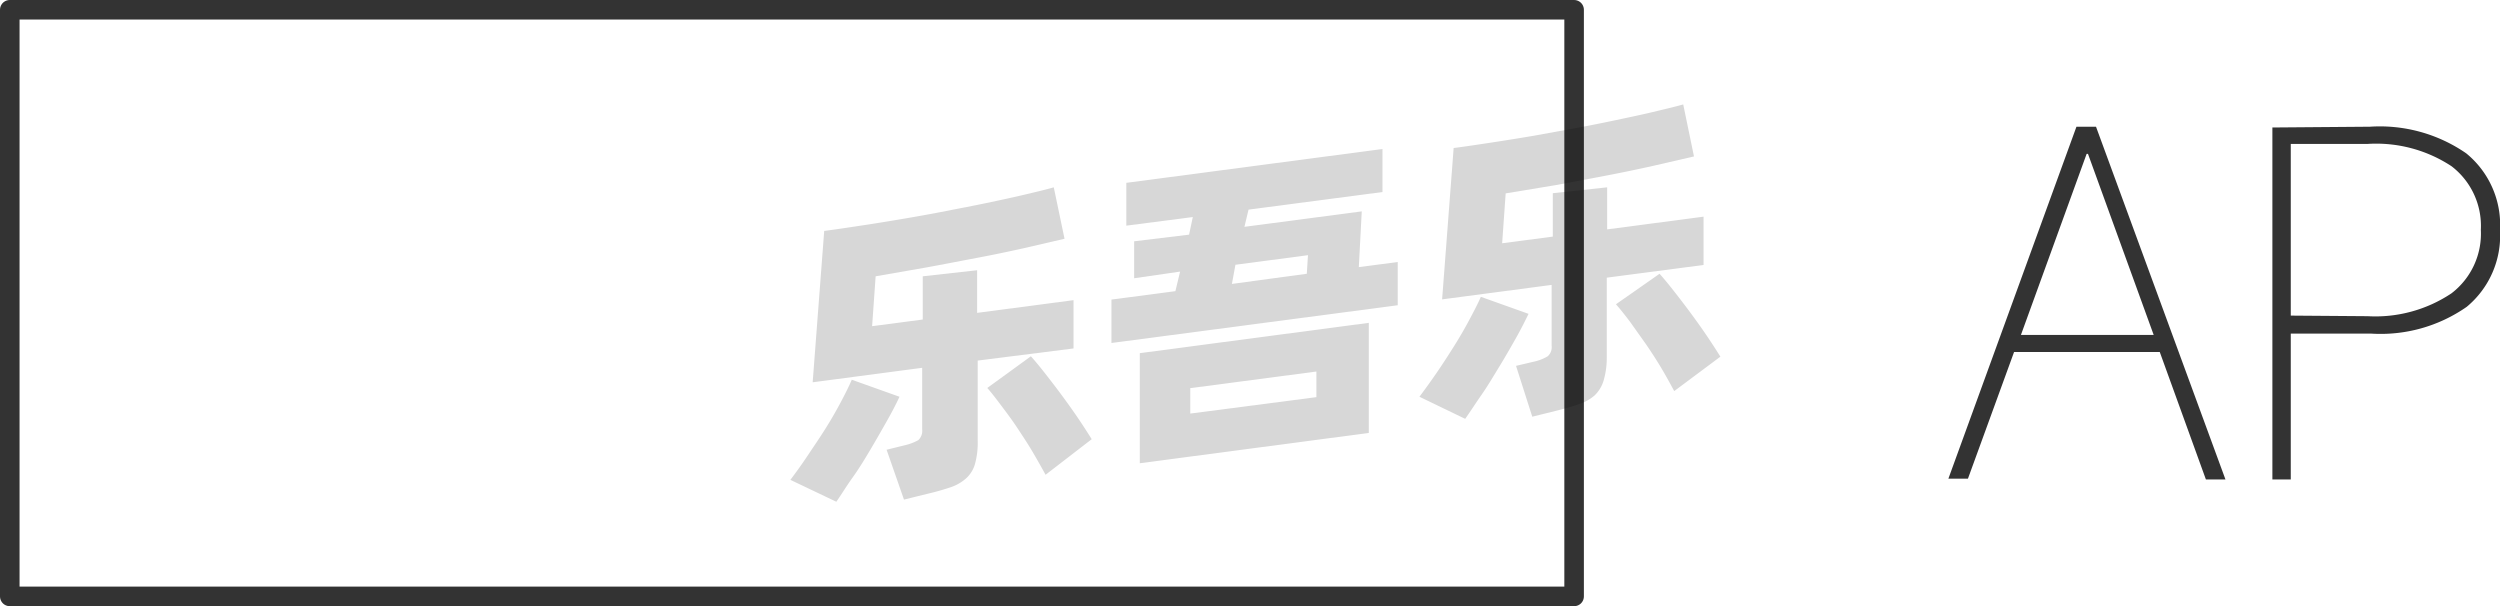 <svg xmlns="http://www.w3.org/2000/svg" viewBox="0 0 127.85 31"><defs><style>.cls-1{fill:none;stroke:#333;stroke-linejoin:round;}.cls-2{opacity:0.16;}.cls-3{fill:#333;}</style></defs><title>4-004</title><g id="图层_2" data-name="图层 2"><g id="_4-001_4-010" data-name="4-001——4-010"><g id="_4-004" data-name="4-004"><rect class="cls-1" x="0.5" y="0.5" width="80" height="30"/><g class="cls-2"><path d="M46,20.29c-.17.37-.39.79-.65,1.25s-.54.95-.83,1.44-.6,1-.91,1.43-.58.88-.84,1.25l-2.35-1.12c.28-.37.57-.77.87-1.22s.61-.9.9-1.36.55-.91.79-1.36.43-.83.58-1.18Zm4-1.85v4.12a4.05,4.05,0,0,1-.14,1.17,1.56,1.56,0,0,1-.45.73,2.28,2.28,0,0,1-.8.46c-.33.11-.73.23-1.21.34l-1.17.29L45.34,23l.89-.22a2.69,2.69,0,0,0,.73-.27.65.65,0,0,0,.2-.55V18.81l-5.6.74.59-7.74c.62-.08,1.27-.18,2-.29s1.39-.22,2.1-.34,1.43-.25,2.14-.39,1.41-.27,2.07-.41,1.28-.27,1.87-.41,1.11-.26,1.56-.39l.55,2.63-2.07.48c-.76.17-1.57.34-2.42.5s-1.71.33-2.59.49l-2.58.45-.18,2.55,2.59-.34V14.13l2.78-.31V16l4.93-.65v2.47Zm2.72-.22c.17.19.39.45.65.78s.54.69.83,1.08.58.79.86,1.2.54.81.77,1.18l-2.36,1.82c-.19-.35-.41-.74-.65-1.15s-.52-.83-.79-1.24-.55-.78-.82-1.14-.5-.66-.72-.91Z"/><path d="M71.48,13.4v2.21L56.84,17.54V15.32l3.27-.43.24-1L58,14.23V12.34L60.81,12,61,11.1l-3.4.44V9.35L70.7,7.62v2.2l-6.85.9-.21.88,6-.79-.15,2.85ZM58.29,18.06,70,16.51v5.63L58.29,23.69Zm2.58,3.09,6.45-.84V19l-6.45.85ZM63,14.52,66.83,14l.06-.95-3.71.49Z"/><path d="M78.17,16.05c-.18.37-.39.79-.65,1.25s-.54.95-.84,1.44-.6,1-.9,1.43-.59.88-.85,1.25l-2.34-1.13c.27-.36.56-.76.87-1.21s.6-.9.89-1.36.55-.91.79-1.36.44-.83.59-1.18Zm4-1.85v4.12A4.1,4.1,0,0,1,82,19.49a1.74,1.74,0,0,1-.45.73,2.25,2.25,0,0,1-.81.45c-.33.12-.73.23-1.21.35l-1.17.29-.83-2.6.89-.21a2.35,2.35,0,0,0,.73-.28.62.62,0,0,0,.2-.54V14.57l-5.6.74.59-7.74c.62-.08,1.28-.18,2-.29s1.4-.22,2.11-.34l2.14-.39c.71-.13,1.4-.27,2.06-.41s1.29-.27,1.87-.41,1.11-.26,1.56-.39L86.63,8l-2.08.48c-.76.17-1.57.34-2.41.5l-2.6.49L77,9.89l-.18,2.55,2.59-.34V9.88l2.78-.3v2.15l4.93-.65v2.47ZM84.87,14c.17.19.39.45.65.78s.54.69.83,1.08.58.79.86,1.2.54.81.77,1.18L85.62,20c-.19-.35-.4-.74-.65-1.16s-.51-.82-.79-1.23l-.81-1.14c-.27-.36-.51-.66-.73-.91Z"/></g><path class="cls-3" d="M113.81,24.52h-1L110.45,18H103l-2.36,6.48h-1l6.55-18h1Zm-7.1-16.65-3.36,9.26h6.79l-3.36-9.26Z"/><path class="cls-3" d="M121.2,6.48a7.77,7.77,0,0,1,4.92,1.36,4.72,4.72,0,0,1,1.73,3.94,4.73,4.73,0,0,1-1.7,3.91,7.69,7.69,0,0,1-4.9,1.37h-4.1v7.46h-.94v-18Zm-.12,9.69A7,7,0,0,0,125.37,15a3.84,3.84,0,0,0,1.5-3.25,3.84,3.84,0,0,0-1.5-3.25,7,7,0,0,0-4.29-1.14h-3.93v8.78Z"/></g></g></g></svg>
